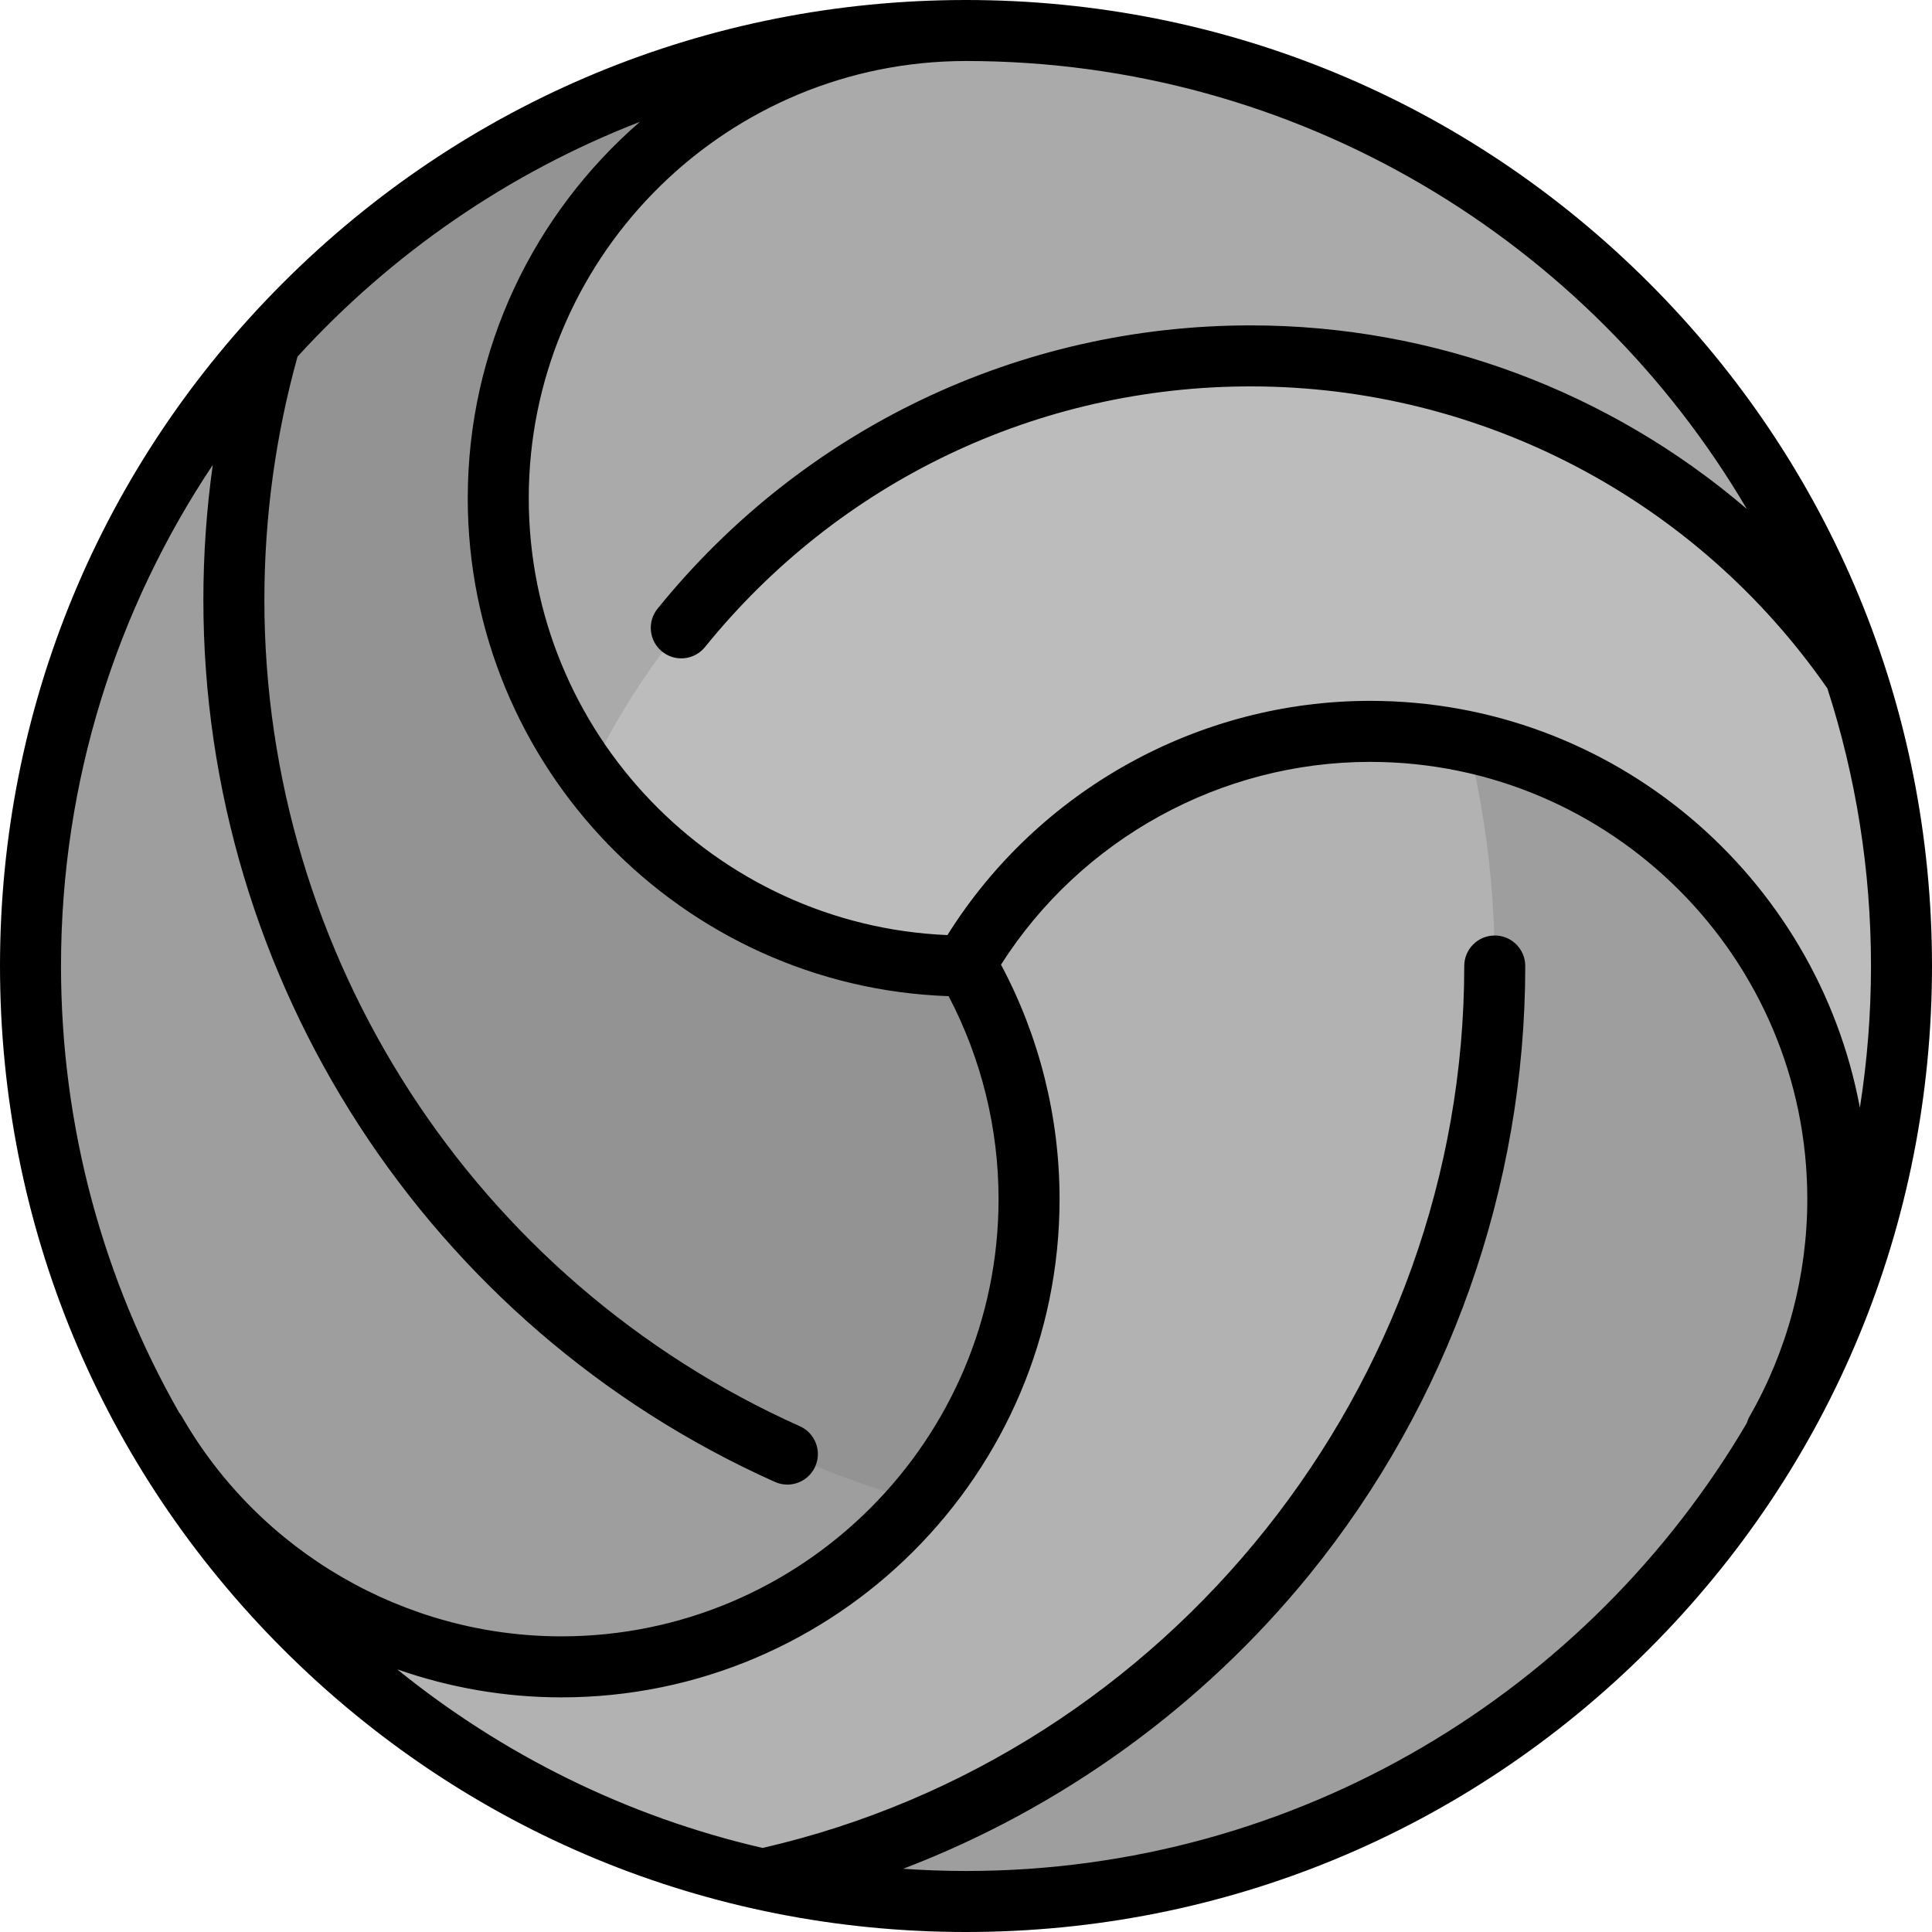 <?xml version="1.0" encoding="iso-8859-1"?>
<!-- Generator: Adobe Illustrator 19.0.0, SVG Export Plug-In . SVG Version: 6.00 Build 0)  -->
<svg version="1.1" id="Layer_1" xmlns="http://www.w3.org/2000/svg" xmlns:xlink="http://www.w3.org/1999/xlink" x="0px" y="0px"
	 viewBox="0 0 512 512" style="enable-background:new 0 0 512 512;" xml:space="preserve">
<path style="fill:#9E9E9E;" d="M503.916,256c0,136.92-110.996,247.916-247.916,247.916S8.084,392.92,8.084,256
	S119.08,8.084,256,8.084S503.916,119.08,503.916,256z"/>
<path style="fill:#B2B2B2;" d="M396.126,256c0,118.409-83.018,217.414-194.021,242.023C91.103,473.414,8.084,374.409,8.084,256
	S91.103,38.586,202.105,13.977C313.108,38.586,396.126,137.591,396.126,256z"/>
<path style="fill:#9E9E9E;" d="M272.712,317.776c0,68.46-55.498,123.958-123.958,123.958c-46.009,0-86.163-25.066-107.551-62.287
	l-0.182,0.106C20.069,343.179,8.084,300.989,8.084,256C8.084,119.079,119.079,8.084,256,8.084v247.349l-0.068,0.039
	C266.597,273.779,272.712,295.063,272.712,317.776z"/>
<path style="fill:#939393;" d="M255.932,255.473c10.665,18.307,16.78,39.59,16.78,62.303c0,30.534-11.046,58.482-29.351,80.085
	C138.754,368.787,61.979,272.859,61.979,158.989c0-23.845,3.375-46.9,9.659-68.724C117.019,39.816,182.8,8.084,256,8.084v247.349
	L255.932,255.473z"/>
<path style="fill:#AAAAAA;" d="M503.916,256c0,44.989-11.985,87.179-32.935,123.553l-0.308-0.178
	c10.411-18.146,16.366-39.177,16.366-61.598c0-68.46-55.498-123.958-123.958-123.958c-45.964,0-86.083,25.017-107.488,62.176
	c-68.272-0.22-123.55-55.629-123.55-123.952C132.042,63.582,187.54,8.084,256,8.084c1.07,0,2.137,0.014,3.2,0.041
	C394.643,9.841,503.916,120.15,503.916,256z"/>
<path style="fill:#BCBCBC;" d="M470.672,379.375c10.411-18.146,16.366-39.177,16.366-61.598c0-68.46-55.498-123.958-123.958-123.958
	c-45.964,0-86.083,25.017-107.488,62.176c-40.864-0.132-77.067-20.04-99.553-50.65c31.108-65.633,97.955-111.029,175.413-111.029
	c66.555,0,125.274,33.517,160.223,84.586c7.935,24.268,12.241,50.178,12.241,77.099c0,44.989-11.985,87.179-32.935,123.553
	L470.672,379.375z"/>
<path d="M437.019,74.981C388.667,26.628,324.379,0,256,0S123.333,26.628,74.982,74.981C26.628,123.333,0,187.62,0,256
	s26.628,132.667,74.982,181.019C123.333,485.372,187.62,512,256,512s132.667-26.628,181.019-74.981
	C485.372,388.667,512,324.379,512,256S485.372,123.333,437.019,74.981z M56.384,123.215c-1.655,11.815-2.489,23.767-2.489,35.774
	c0,100.779,59.451,192.525,151.459,233.735c1.073,0.481,2.195,0.708,3.301,0.708c3.088,0,6.038-1.781,7.383-4.782
	c1.825-4.074,0.001-8.858-4.073-10.683C125.762,339.36,70.063,253.406,70.063,158.989c0-21.887,2.961-43.57,8.787-64.488
	c24.823-27.205,55.814-48.683,90.735-62.218c-27.934,24.229-45.627,59.967-45.627,99.759c0,71.174,56.79,129.51,127.435,131.95
	c8.664,16.517,13.234,34.999,13.234,53.784c0,63.893-51.981,115.874-115.874,115.874c-41.377,0-79.902-22.312-100.542-58.23
	c-0.217-0.378-0.47-0.729-0.742-1.063C27.56,339.414,16.168,299.013,16.168,256C16.168,206.929,30.993,161.26,56.384,123.215z
	 M256,495.832c-5.596,0-11.145-0.208-16.647-0.587c41.782-15.977,79.174-42.892,107.663-77.96
	c36.882-45.401,57.194-102.679,57.194-161.284c0-4.465-3.618-8.084-8.084-8.084c-4.466,0-8.084,3.62-8.084,8.084
	c0,110.953-78.092,208.948-185.939,233.723c-36.046-8.308-69.001-24.776-96.837-47.329c13.799,4.833,28.476,7.425,43.488,7.425
	c72.809,0,132.042-59.234,132.042-132.042c0-21.72-5.355-43.097-15.52-62.137c21.192-33.267,58.196-53.736,97.804-53.736
	c63.892,0,115.874,51.98,115.874,115.874c0,20.229-5.288,40.138-15.293,57.576c-0.331,0.577-0.573,1.178-0.75,1.789
	C421.21,448.094,344.08,495.832,256,495.832z M492.886,293.544c-11.412-61.274-65.273-107.81-129.806-107.81
	c-45.475,0-87.947,23.662-111.998,62.074c-61.588-2.59-110.956-53.6-110.956-115.766c0-62.894,50.369-114.246,112.887-115.836
	c0.996-0.012,1.988-0.038,2.987-0.038c88.088,0,165.222,47.744,206.92,118.706c-36.215-31.023-82.67-48.643-131.468-48.643
	c-61.298,0-118.591,27.365-157.19,75.076c-2.808,3.472-2.27,8.562,1.201,11.37c3.471,2.809,8.561,2.269,11.37-1.201
	c35.513-43.899,88.227-69.077,144.62-69.077c60.991,0,118.015,29.903,152.823,80.039c7.491,23.191,11.556,47.908,11.556,73.561
	C495.832,268.771,494.817,281.308,492.886,293.544z"/>
<g>
</g>
<g>
</g>
<g>
</g>
<g>
</g>
<g>
</g>
<g>
</g>
<g>
</g>
<g>
</g>
<g>
</g>
<g>
</g>
<g>
</g>
<g>
</g>
<g>
</g>
<g>
</g>
<g>
</g>
</svg>
